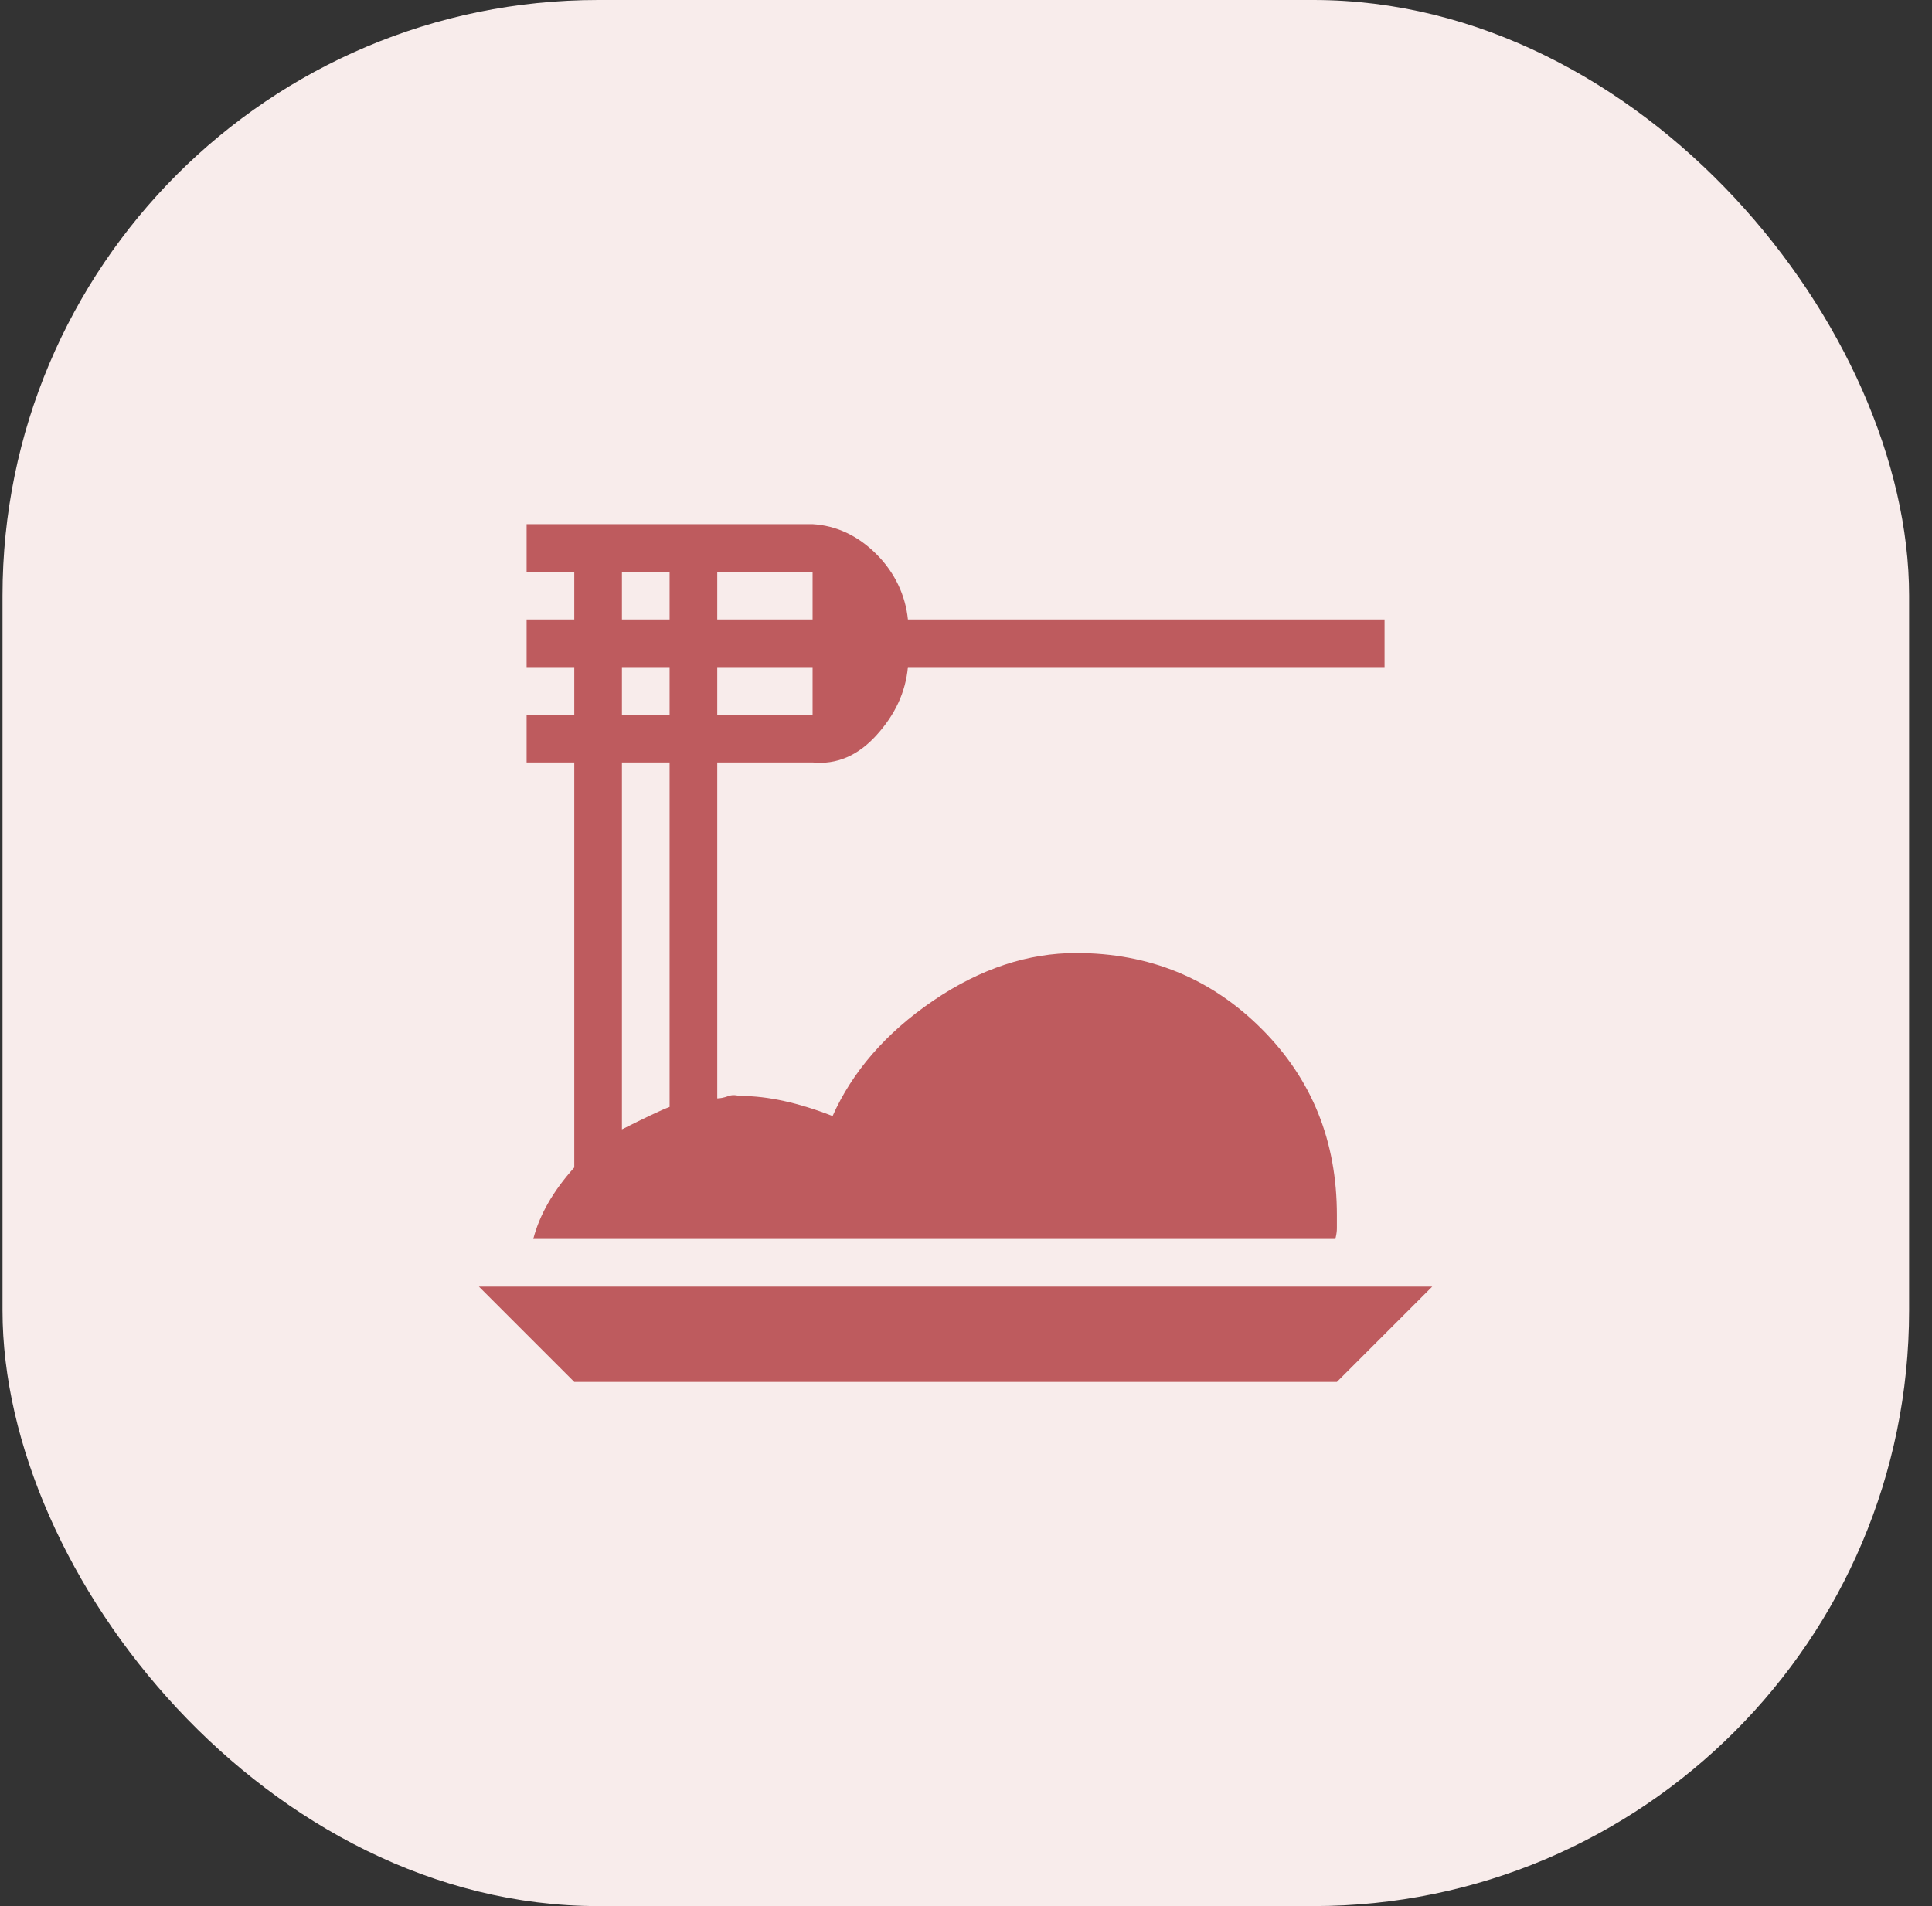 <svg width="76" height="75" viewBox="0 0 76 75" fill="none" xmlns="http://www.w3.org/2000/svg">
<rect x="0" y="0" width="76" height="75" fill="#333333" stroke="none"/>
<rect x="0.099" width="75" height="75" rx="23.436" fill="#F8ECEB"/>
<path d="M22.59 45.938V30H20.715V28.125H22.59V26.25H20.715V24.375H22.59V22.5H20.715V20.625H31.965C32.902 20.681 33.746 21.075 34.477 21.806C35.209 22.538 35.621 23.438 35.715 24.375H54.465V26.25H35.715C35.621 27.244 35.209 28.125 34.477 28.931C33.746 29.738 32.902 30.094 31.965 30H28.215V43.219C28.309 43.219 28.459 43.2 28.665 43.125C28.871 43.05 29.04 43.125 29.152 43.125C30.202 43.125 31.402 43.388 32.752 43.913C33.521 42.188 34.834 40.65 36.709 39.375C38.584 38.1 40.459 37.5 42.334 37.5C45.202 37.5 47.64 38.494 49.627 40.481C51.615 42.469 52.59 44.906 52.59 47.812V48.319C52.59 48.562 52.534 48.694 52.534 48.75H20.977C21.221 47.812 21.746 46.875 22.59 45.938ZM26.34 43.556V30H24.465V44.438C25.402 43.969 25.984 43.688 26.34 43.556ZM31.965 28.125V26.25H28.215V28.125H31.965ZM31.965 22.5H28.215V24.375H31.965V22.5ZM24.465 22.5V24.375H26.34V22.5H24.465ZM24.465 26.25V28.125H26.34V26.25H24.465ZM18.84 50.625H56.34L52.59 54.375H22.59L18.84 50.625Z" fill="#BE5B5E"/>
</svg>
